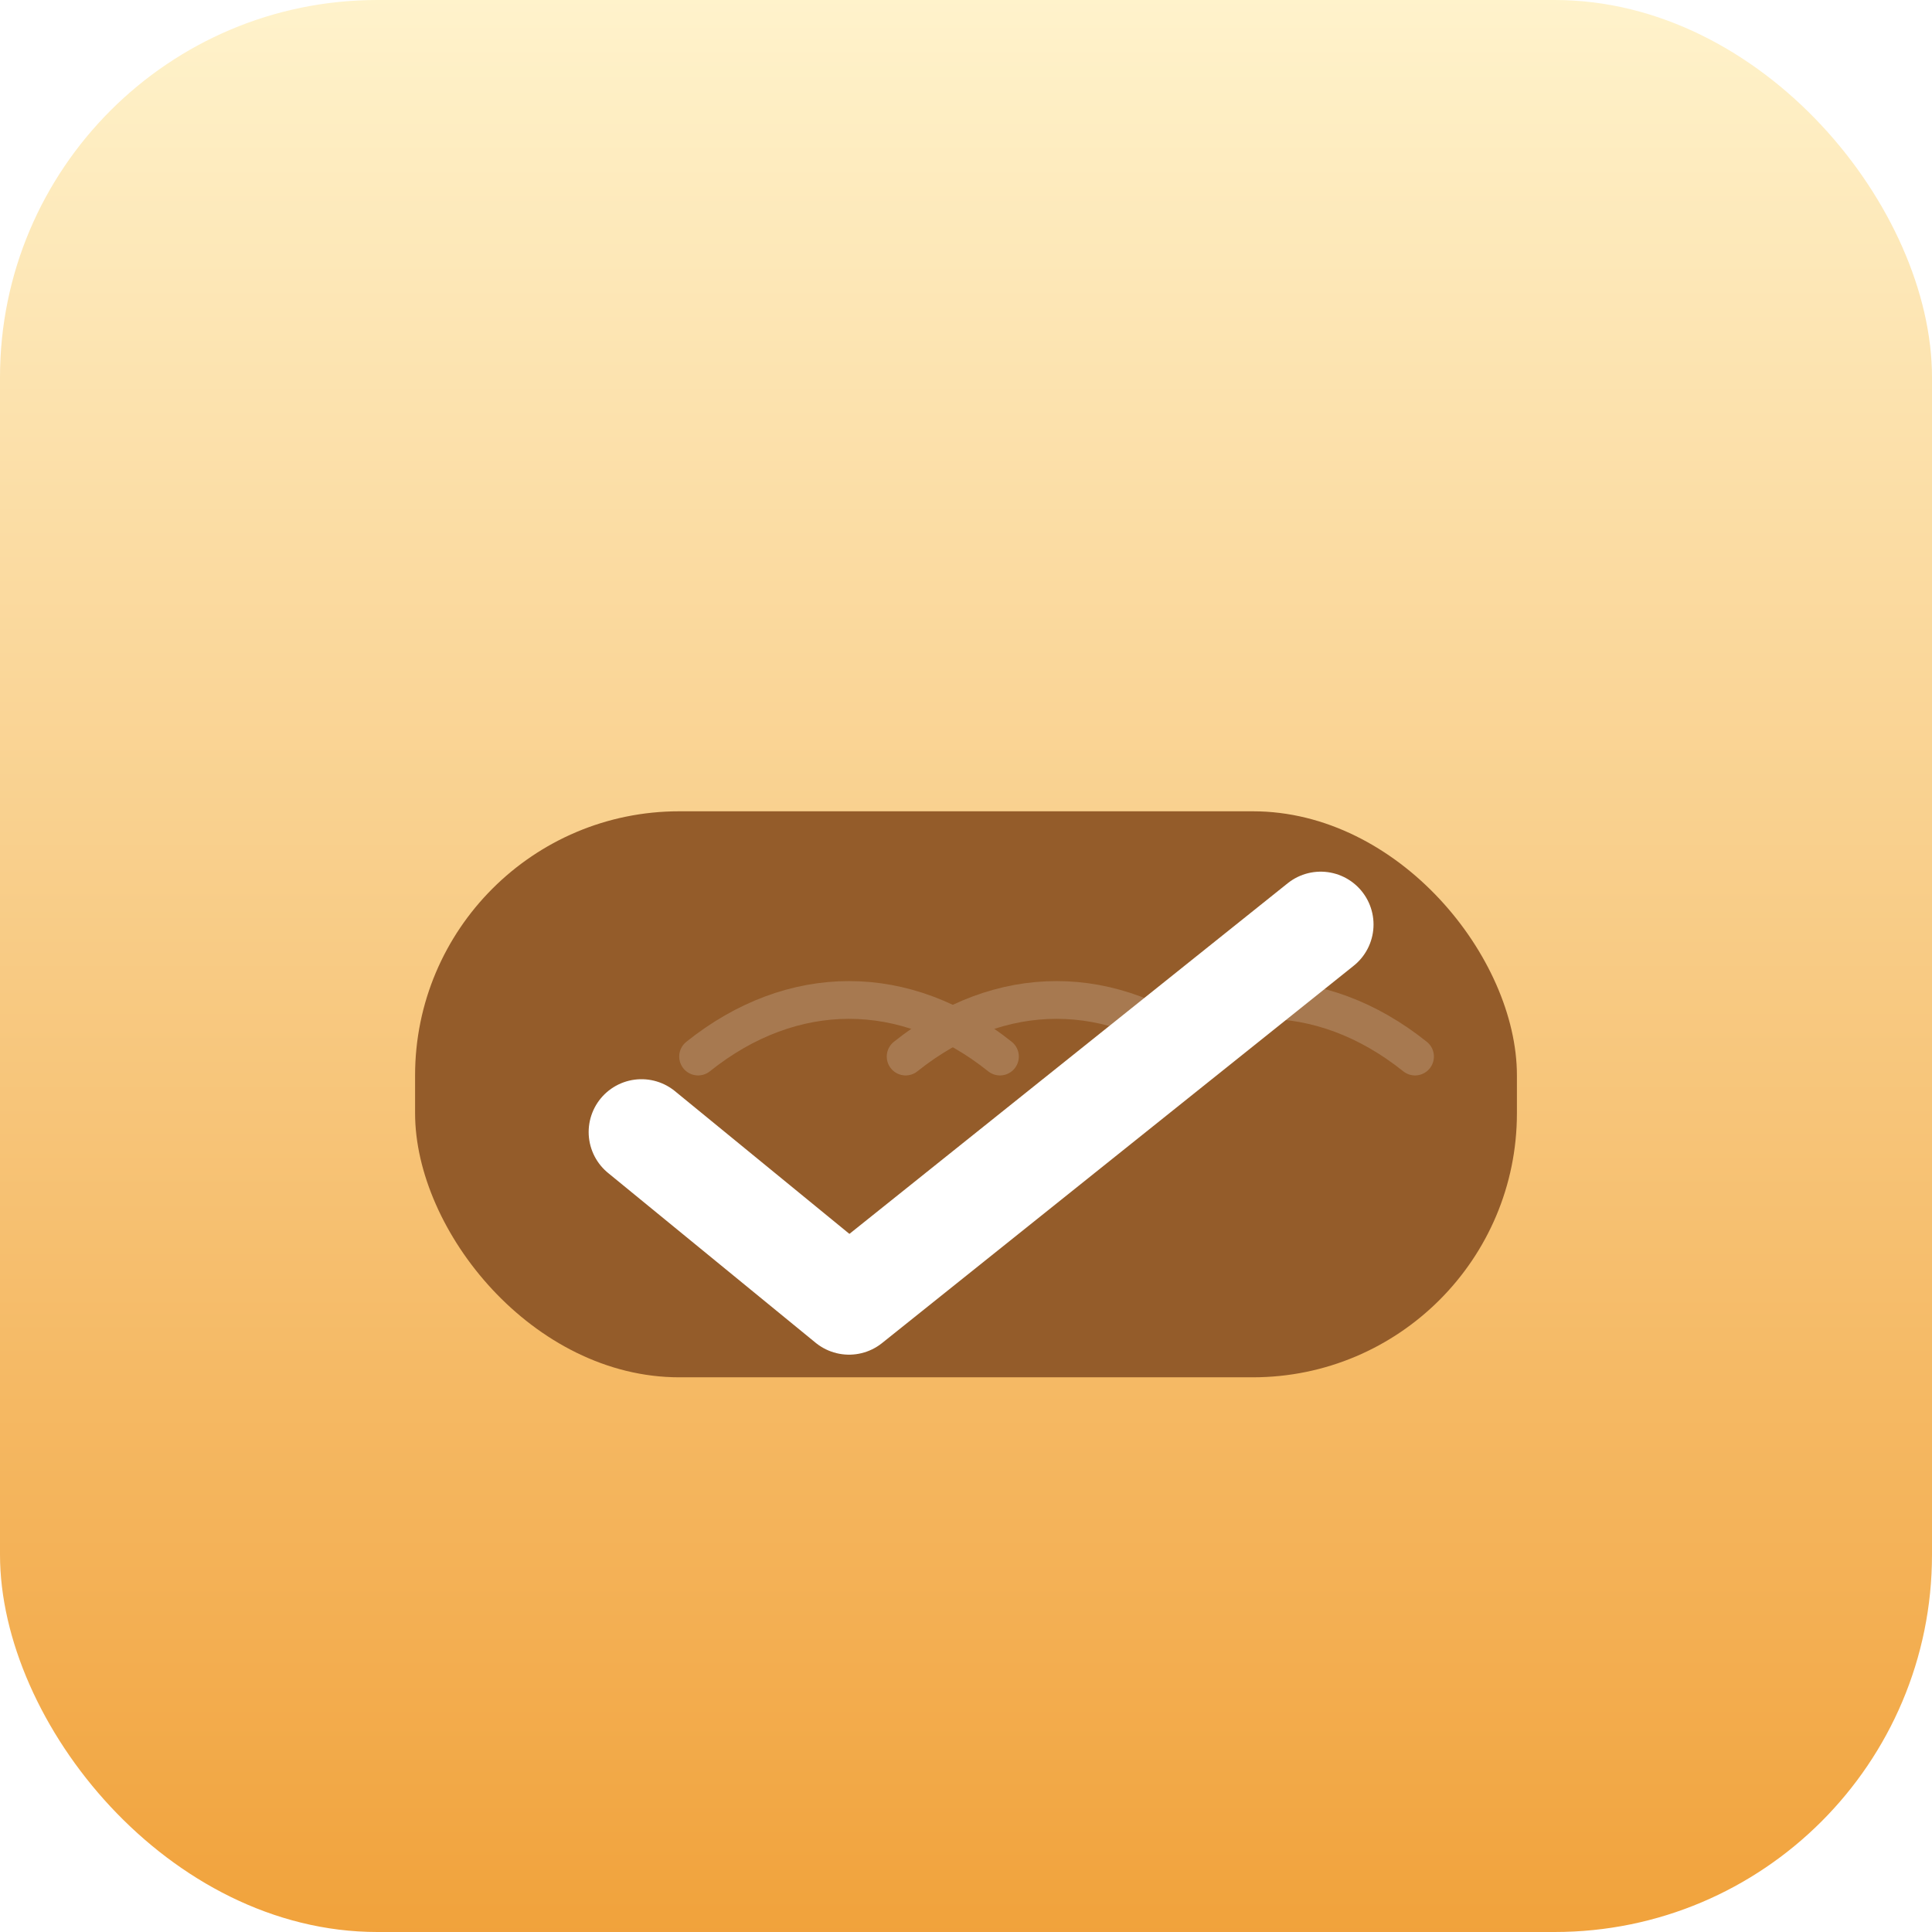 <svg width="1024" height="1024" viewBox="0 0 1024 1024" xmlns="http://www.w3.org/2000/svg">
  <defs>
    <linearGradient id="bg" x1="0" y1="0" x2="0" y2="1">
      <stop offset="0%" stop-color="#FFF3CC"/>
      <stop offset="100%" stop-color="#F1A23B"/>
    </linearGradient>
  </defs>
  <rect width="1024" height="1024" fill="url(#bg)" rx="200"/>
  <g filter="url(#shadow)">
    <rect x="220" y="420" width="584" height="300" rx="140" fill="#945C2A"/>
  </g>
  <g stroke="#FFFFFF" stroke-width="56" stroke-linecap="round" stroke-linejoin="round" fill="none">
    <path d="M340 600 L450 690 L700 490"/>
  </g>
  <g opacity="0.18" stroke="#FFFFFF" stroke-width="20" fill="none" stroke-linecap="round">
    <path d="M370 560 C420 520 480 520 530 560"/>
    <path d="M480 560 C530 520 590 520 640 560"/>
    <path d="M590 560 C640 520 700 520 750 560"/>
  </g>
  <defs>
    <filter id="shadow" x="0" y="0" width="200%" height="200%">
      <feOffset dx="0" dy="10"/>
      <feGaussianBlur stdDeviation="20" result="blur"/>
      <feColorMatrix type="matrix" values="0 0 0 0 0  0 0 0 0 0  0 0 0 0 0  0 0 0 0.18 0"/>
      <feBlend in2="SourceGraphic" mode="normal"/>
    </filter>
  </defs>
</svg>

